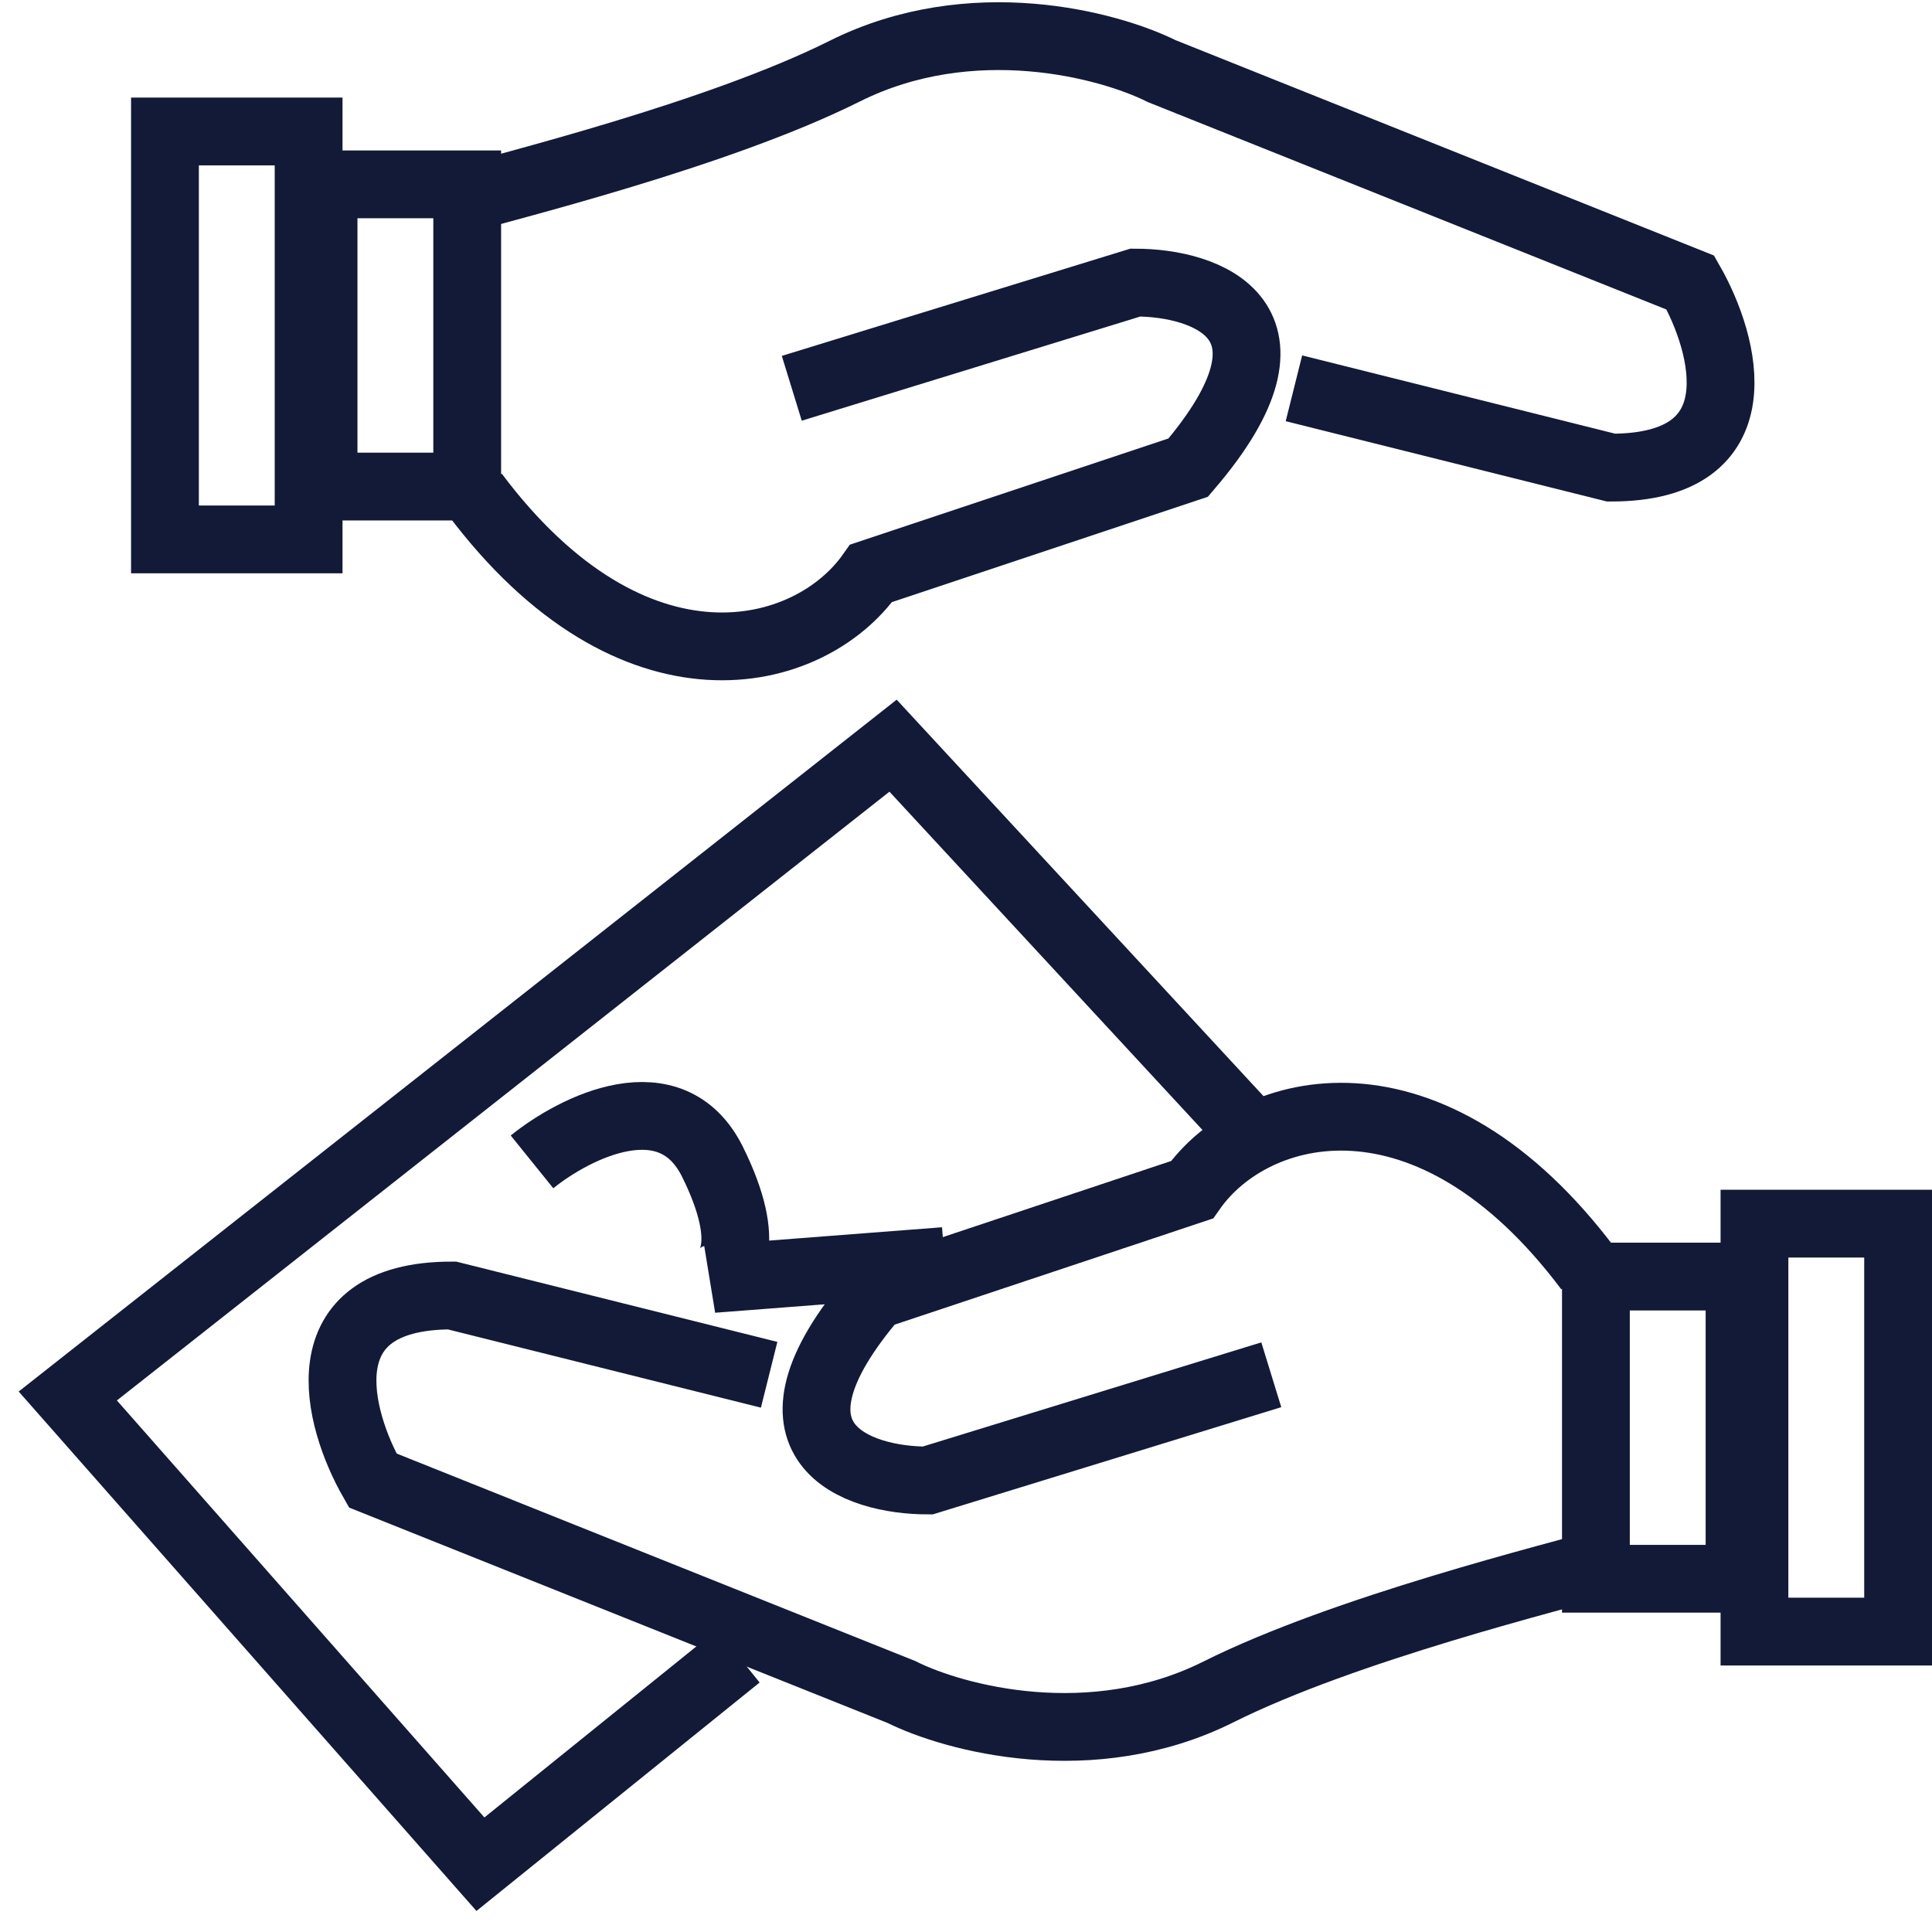 <svg width="57" height="57" viewBox="0 0 57 57" fill="none" xmlns="http://www.w3.org/2000/svg">
<rect x="4.867" y="3.879" width="4.238" height="12.035" stroke="#121A38" stroke-width="2"/>
<rect x="9.546" y="5.439" width="4.238" height="8.916" stroke="#121A38" stroke-width="2"/>
<path d="M13.224 5.998C15.043 5.478 21.177 3.971 24.92 2.1C28.663 0.228 32.717 1.32 34.277 2.1L49.871 8.337C50.911 10.157 51.899 13.796 47.532 13.796L38.175 11.456" stroke="#121A38" stroke-width="2"/>
<path d="M23.36 11.456L33.497 8.337C35.576 8.337 38.799 9.429 35.056 13.796L25.7 16.915C23.88 19.514 18.682 20.813 14.004 14.575" stroke="#121A38" stroke-width="2"/>
<rect x="56" y="48.137" width="4.238" height="12.035" transform="rotate(-180 56 48.137)" stroke="#121A38" stroke-width="2"/>
<rect x="51.322" y="46.578" width="4.238" height="8.916" transform="rotate(-180 51.322 46.578)" stroke="#121A38" stroke-width="2"/>
<path d="M47.643 46.019C45.824 46.538 39.69 48.046 35.947 49.917C32.205 51.788 28.15 50.697 26.59 49.917L10.996 43.679C9.956 41.86 8.969 38.221 13.335 38.221L22.692 40.56" stroke="#121A38" stroke-width="2"/>
<path d="M37.507 40.56L27.37 43.679C25.291 43.679 22.068 42.588 25.811 38.221L35.167 35.102C36.987 32.503 42.185 31.204 46.864 37.441" stroke="#121A38" stroke-width="2"/>
<path d="M37 33.512L26.348 22L2 41.186L14.174 55L21.783 48.861M15.696 34.279C16.964 33.256 19.804 31.823 21.022 34.279C22.239 36.735 21.529 37.605 21.022 37.733L27.87 37.205" stroke="#121A38" stroke-width="2"/>
</svg>
